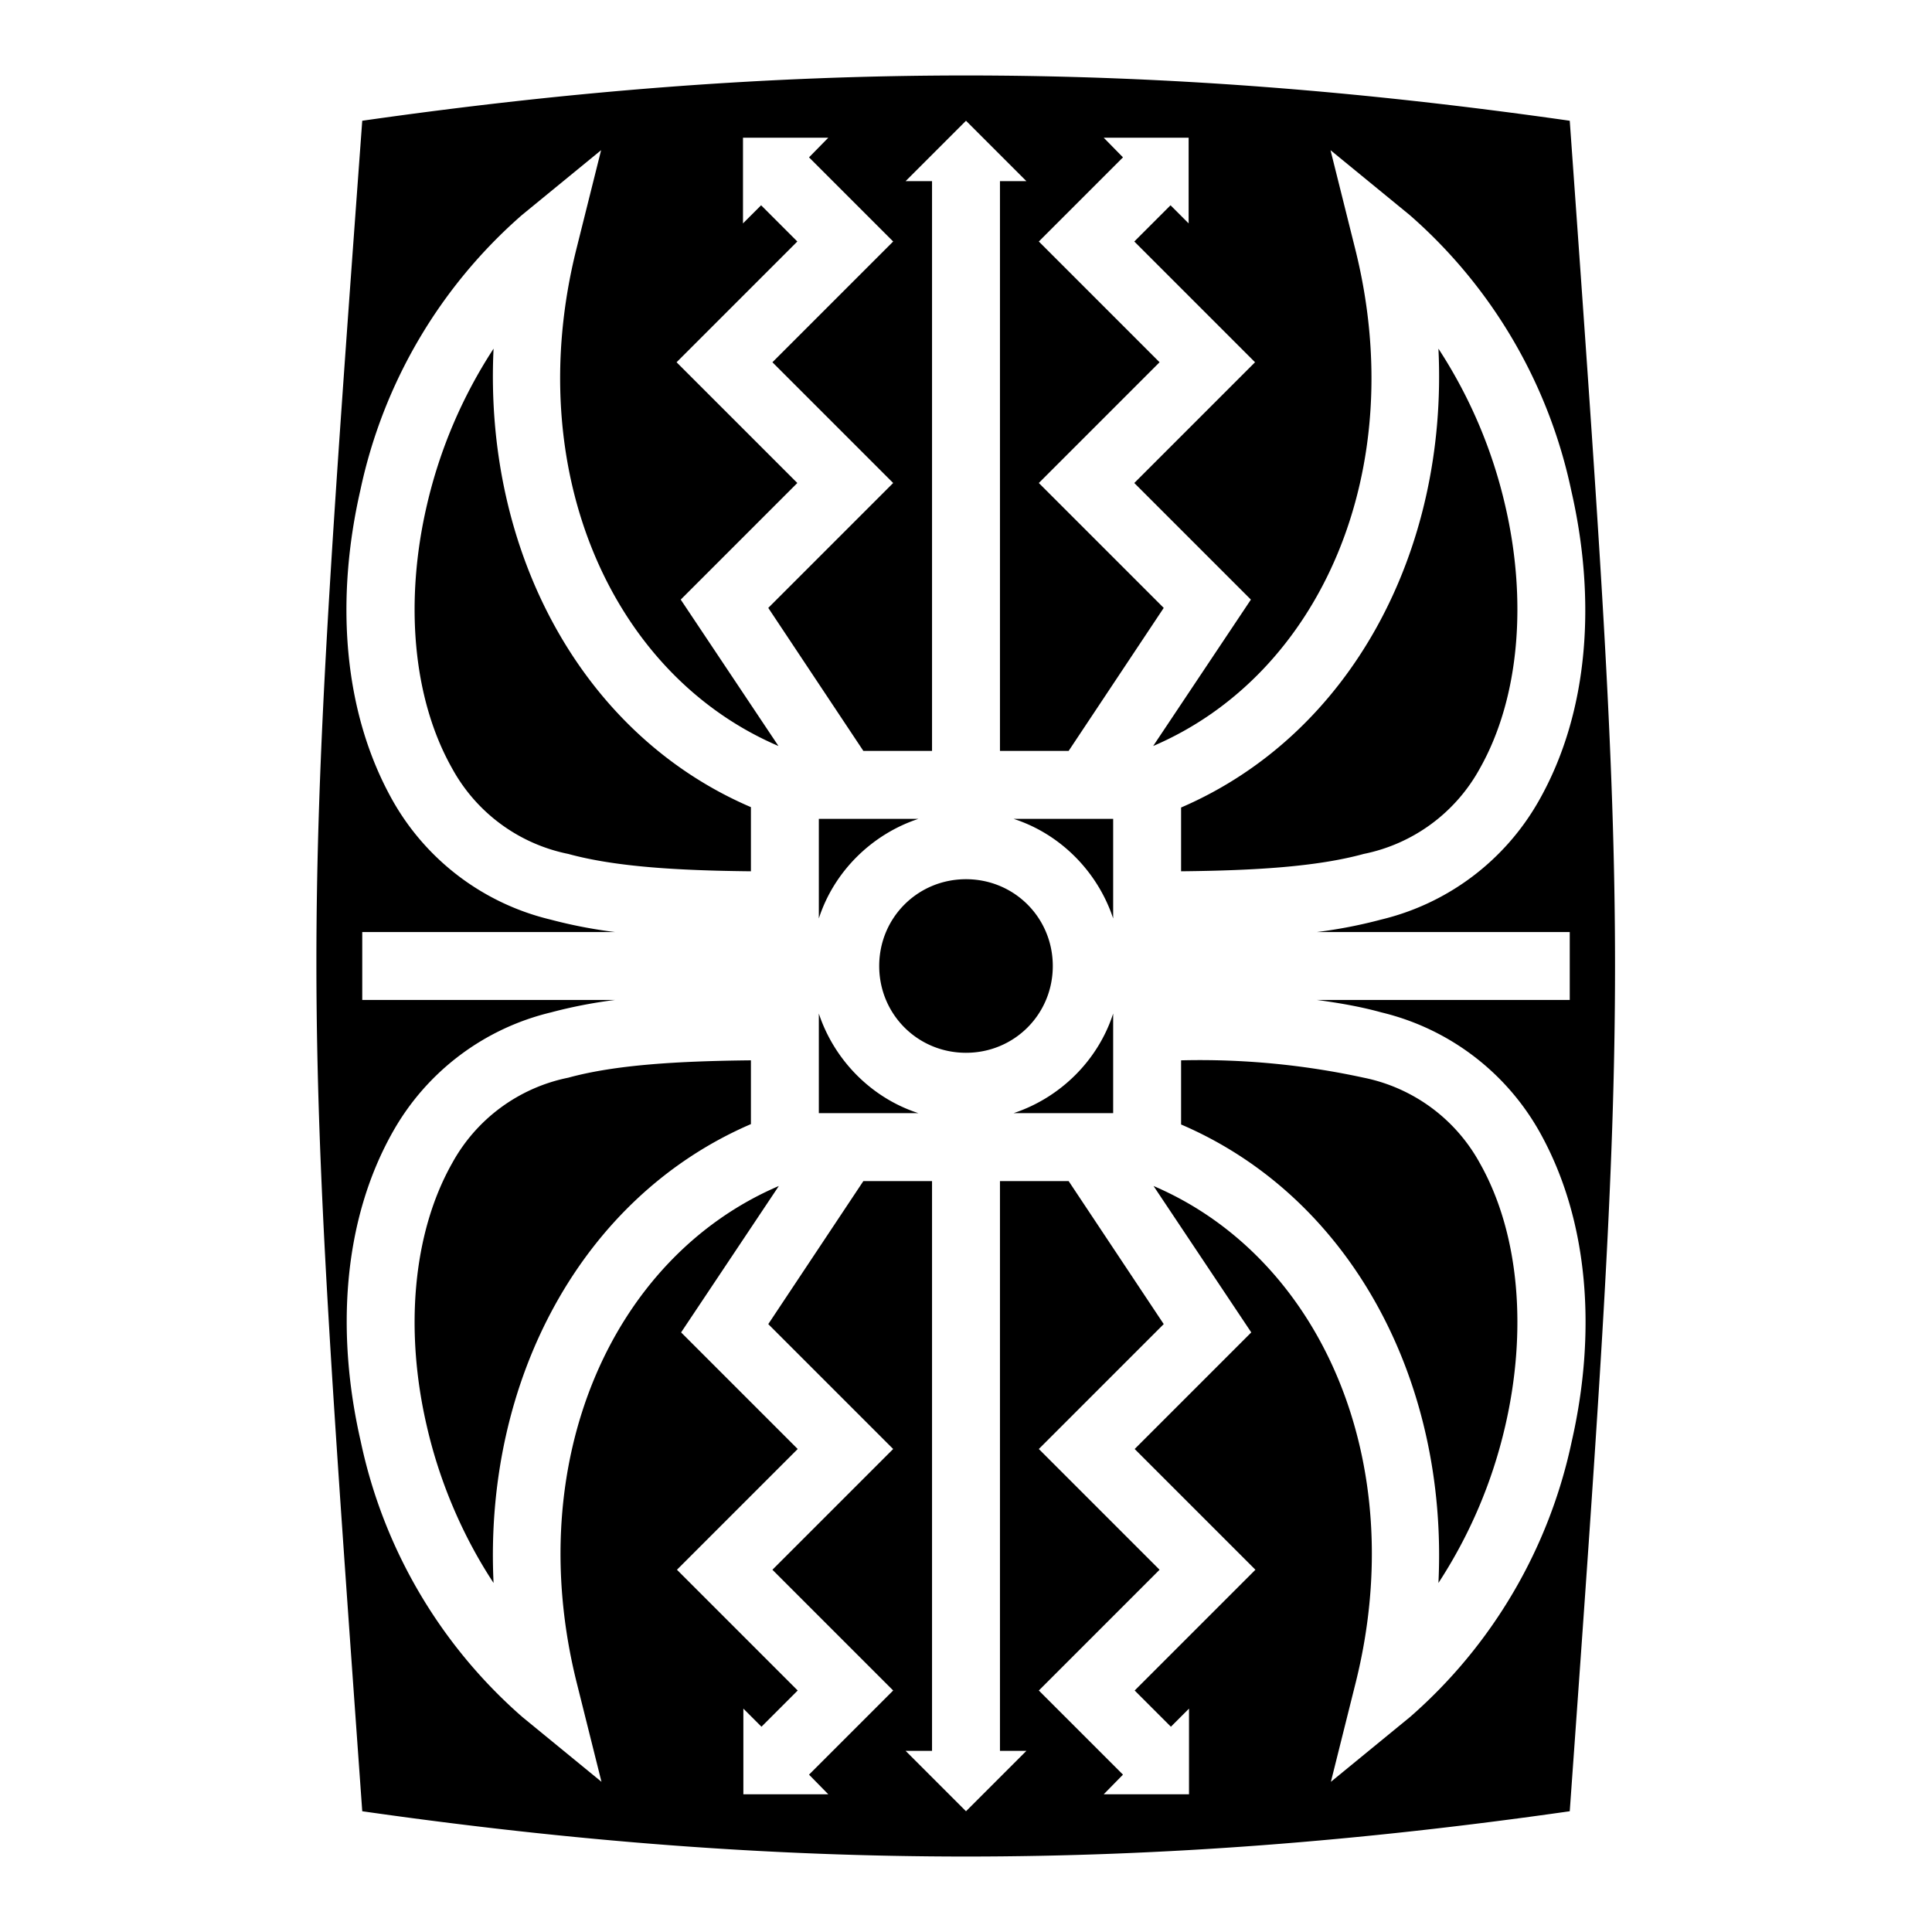<svg xmlns="http://www.w3.org/2000/svg" viewBox="0 0 512 512" style="height:512px;width:512px"><path d="M0 0h512v512H0z" fill="none"/><path d="M256 20c-52 0-104 4-160 12-16.4 224-16 224 0 448 112 16 208 16 320 0 16-224 16-224 0-448-56-8-108-12-160-12zm0 12 16 16h-7v151h18.2l25.2-37.9-33.1-33.1 32-32-32-32 22.3-22.3-5.1-5.2H315v22.7l-4.8-4.8-9.6 9.6 32 32-32 32 30.9 30.9-25.9 38.8c44.4-19 68.1-73.2 53.6-131.5l-6.6-26.4 21 17.2a133.6 133.6 0 0 1 42.8 73c6.5 28.3 5 58.4-8.7 82.4a65.6 65.6 0 0 1-41.7 31.3 127 127 0 0 1-17 3.3h67v18h-67c6 .8 11.7 1.8 17.1 3.3a65.6 65.6 0 0 1 41.7 31.3c13.6 24 15.2 54.1 8.7 82.5a133.6 133.6 0 0 1-42.8 72.9l-21 17.2 6.6-26.4c14.5-58.3-9.2-112.5-53.6-131.5l25.9 38.8-30.9 30.9 32 32-32 32 9.6 9.6 4.8-4.8v22.7h-22.6l5.1-5.2-22.3-22.3 32-32-32-32 33.1-33.1-25.2-37.9H265v151h7l-16 16-16-16h7V313h-18.2l-25.2 37.9 33.1 33.1-32 32 32 32-22.3 22.3 5.1 5.2H197v-22.7l4.8 4.8 9.6-9.6-32-32 32-32-30.9-30.9 25.9-38.8c-44.4 19-68.1 73.2-53.6 131.5l6.6 26.4-21-17.2a133.6 133.6 0 0 1-42.8-73c-6.5-28.3-5-58.4 8.7-82.4a65.6 65.6 0 0 1 41.7-31.3 127 127 0 0 1 17-3.3H96v-18h67a127 127 0 0 1-17.1-3.3 65.6 65.6 0 0 1-41.7-31.3c-13.6-24-15.2-54.1-8.7-82.5A133.6 133.6 0 0 1 138.3 57l21-17.2-6.6 26.4c-14.5 58.3 9.2 112.5 53.6 131.5l-25.9-38.8 30.9-30.9-32-32 32-32-9.6-9.6-4.8 4.8V36.5h22.6l-5.1 5.2L236.7 64l-32 32 32 32-33.1 33.1 25.2 37.9H247V48h-7l16-16zM130.8 92.4a128.9 128.9 0 0 0-17.7 41.6c-5.8 25-3.9 50.8 6.7 69.6a45.3 45.3 0 0 0 30.8 22.7c12.4 3.4 28.8 4.4 48.4 4.6v-17c-44.8-19.2-70.8-67.7-68.2-121.5zm250.4 0c2.6 53.8-23.4 102.3-68.2 121.6v16.9c19.6-.2 36-1.2 48.4-4.6a45.3 45.3 0 0 0 30.8-22.7c10.6-18.8 12.5-44.7 6.7-69.6a128.9 128.9 0 0 0-17.7-41.6zM217 217v26.4c4-12.4 14-22.3 26.4-26.4H217zm51.6 0c12.4 4 22.3 14 26.4 26.4V217h-26.4zM256 233c-12.8 0-23 10.2-23 23s10.2 23 23 23 23-10.2 23-23-10.2-23-23-23zm-39 35.6V295h26.4c-12.4-4-22.3-14-26.4-26.4zm78 0c-4 12.4-14 22.3-26.4 26.4H295v-26.4zM199 281c-19.6.2-36 1.2-48.4 4.6a45.3 45.3 0 0 0-30.8 22.7c-10.6 18.8-12.5 44.7-6.7 69.6 3.4 14.9 9.6 29.3 17.7 41.6-2.6-53.8 23.4-102.3 68.2-121.6V281zm114 0v17c44.8 19.2 70.8 67.7 68.2 121.5a128.9 128.9 0 0 0 17.7-41.6c5.8-25 3.9-50.8-6.7-69.6a45.3 45.3 0 0 0-30.8-22.7A204.2 204.2 0 0 0 313 281z"/></svg>
